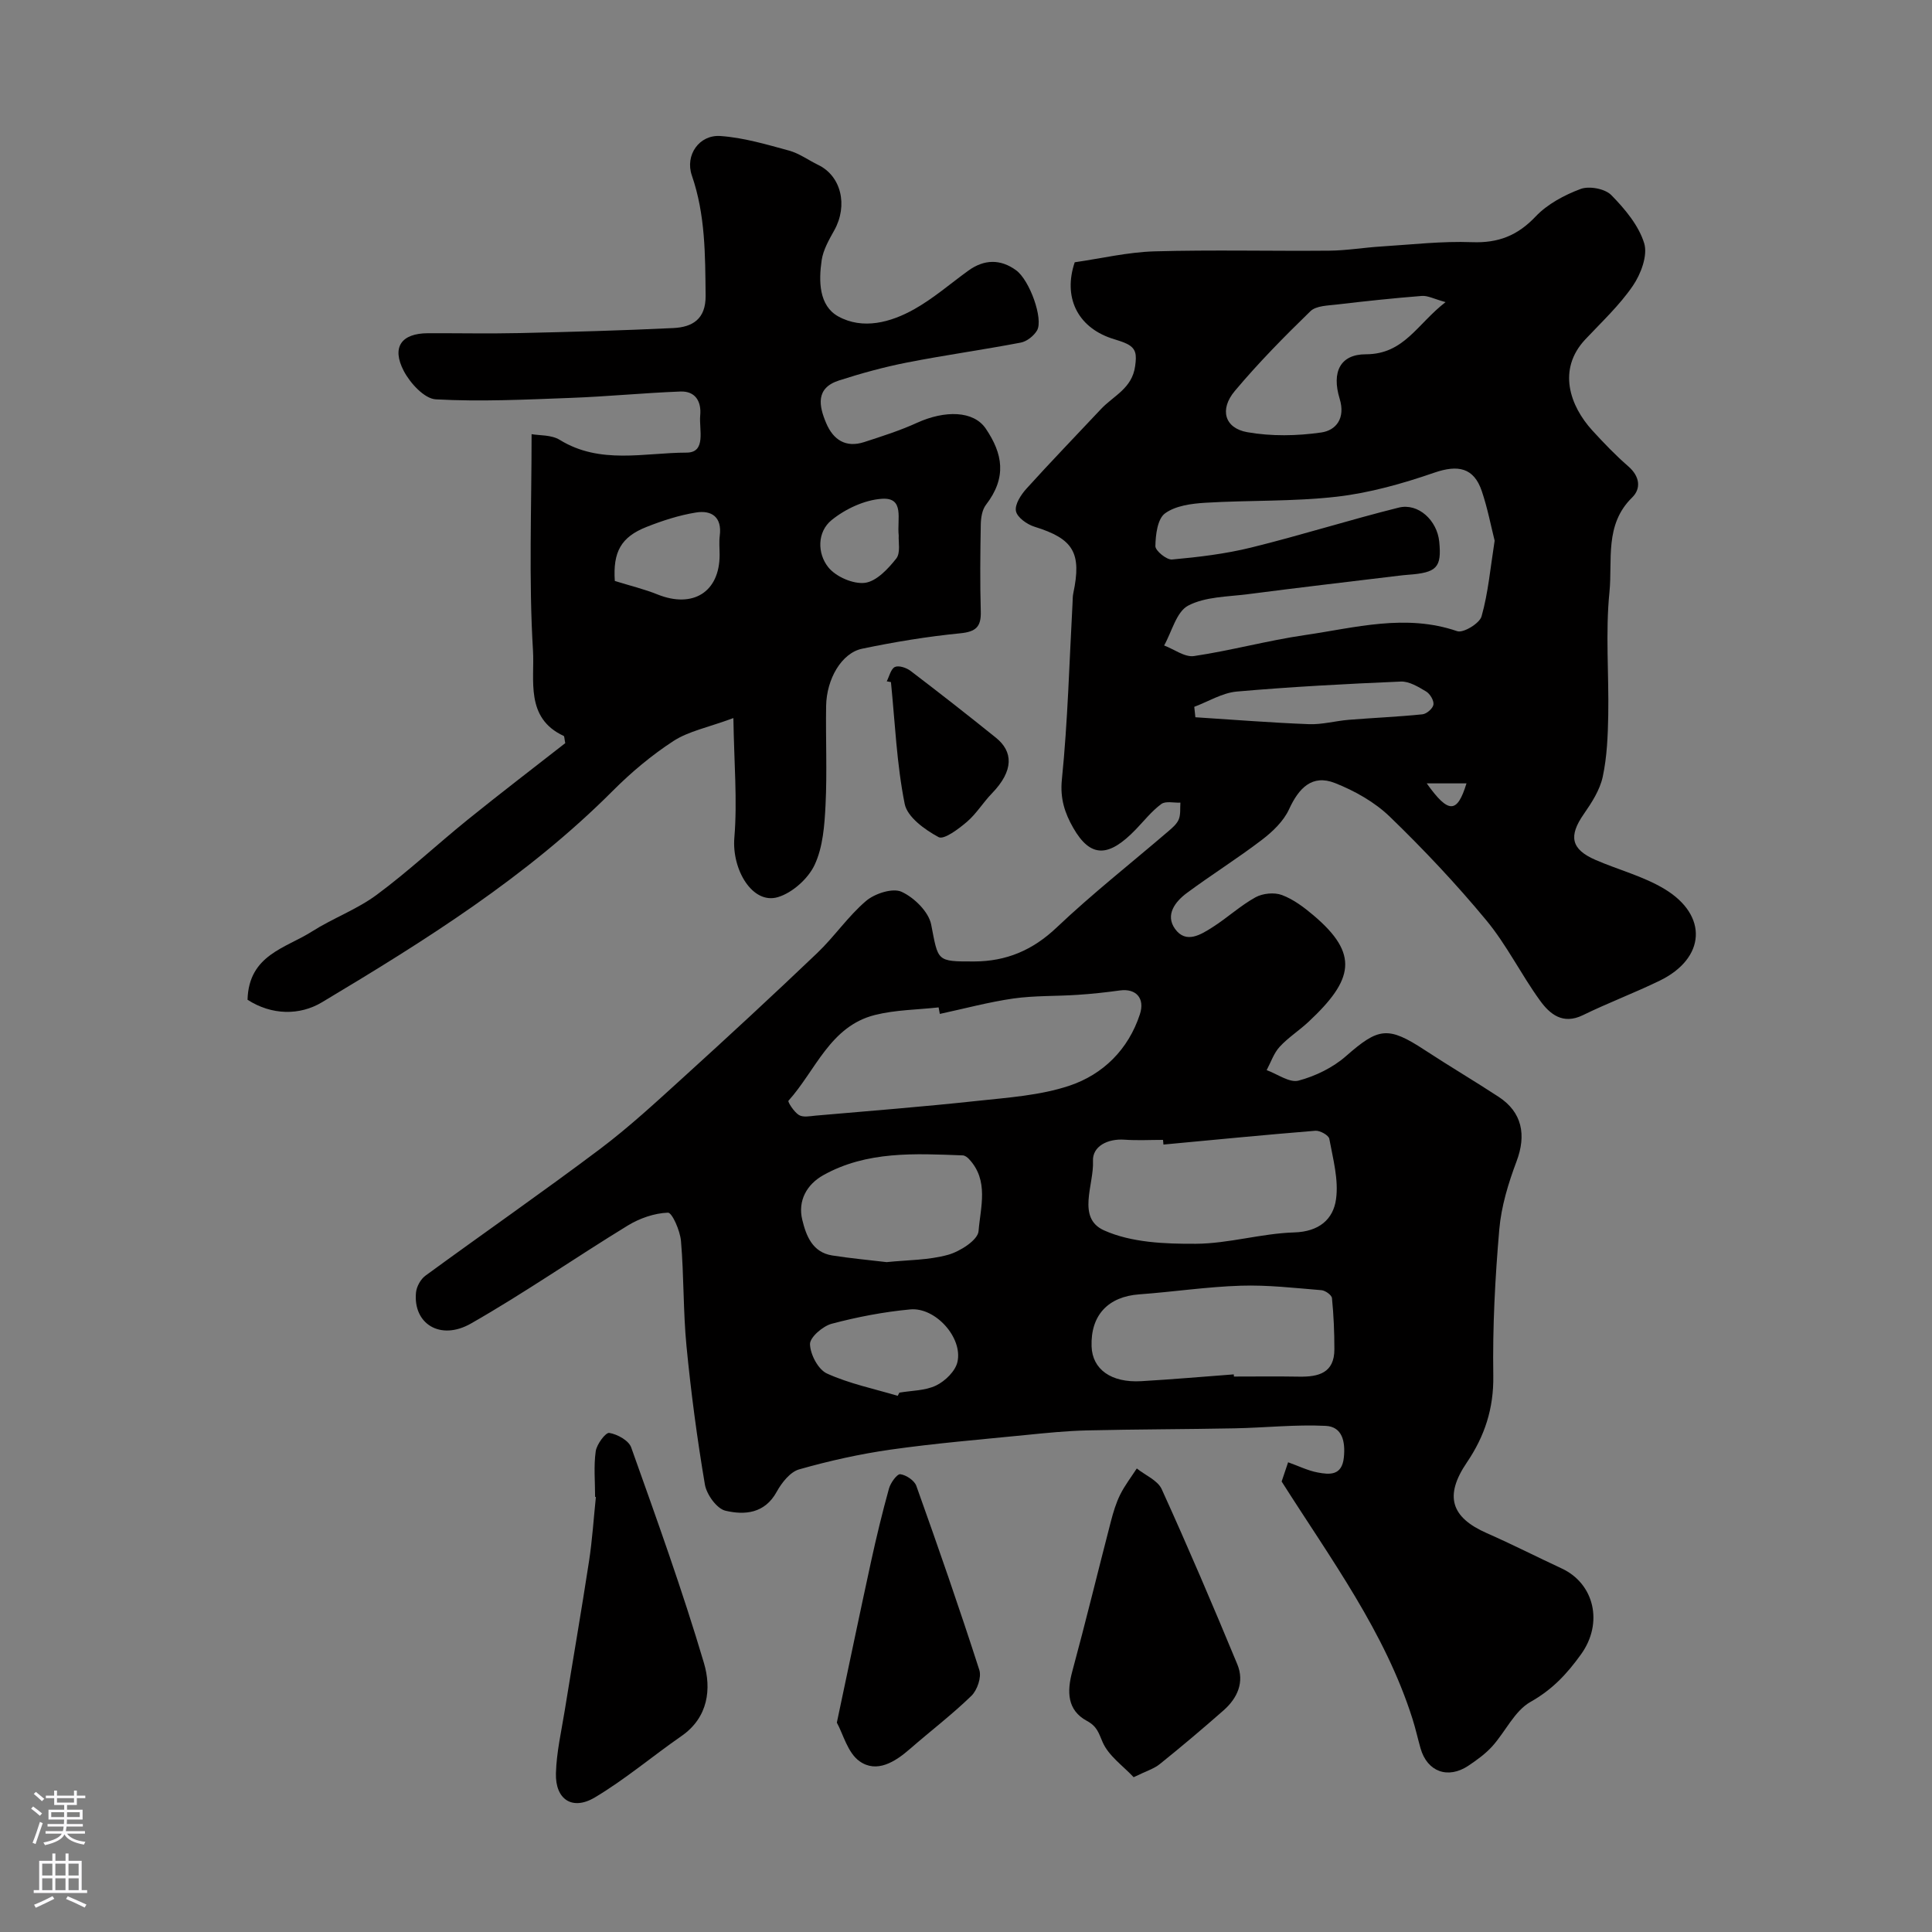 <svg enable-background="new 0 0 400 400" viewBox="0 0 400 400" xmlns="http://www.w3.org/2000/svg"><rect x="0" y="0" width="400" height="400" fill="#808080" stroke="none"/><g fill="#010000"><path d="m222.51 54.3c5.5-.79 10.99-2.1 16.52-2.26 12.05-.34 24.11-.03 36.17-.14 3.6-.03 7.19-.65 10.79-.87 6.26-.39 12.54-1.13 18.79-.89 5.43.2 9.41-1.36 13.16-5.32 2.44-2.57 5.94-4.44 9.32-5.7 1.78-.66 5.04-.05 6.34 1.27 2.81 2.86 5.67 6.27 6.81 9.97.77 2.52-.68 6.38-2.35 8.82-2.77 4.05-6.46 7.49-9.85 11.1-5.82 6.21-3.2 13.74 1.48 18.86 2.36 2.58 4.79 5.12 7.43 7.41 2.38 2.06 2.71 4.59.78 6.47-5.75 5.62-4.02 12.98-4.68 19.56-.85 8.41-.1 16.98-.25 25.47-.08 4.27-.25 8.62-1.14 12.77-.59 2.74-2.28 5.36-3.92 7.72-3.18 4.56-2.67 7.28 2.41 9.49 4.74 2.06 9.89 3.38 14.27 6.01 9.12 5.47 8.55 14.37-.97 19-5.22 2.54-10.69 4.59-15.9 7.14-4.16 2.03-6.85-.22-8.88-3.03-3.92-5.4-6.9-11.53-11.14-16.64-6.22-7.51-12.95-14.65-19.96-21.43-3.13-3.02-7.27-5.35-11.35-6.96-4.75-1.87-7.5 1.06-9.51 5.44-1.13 2.46-3.39 4.62-5.6 6.31-5.04 3.85-10.45 7.23-15.55 11.01-2.43 1.8-4.53 4.54-2.45 7.44 2.27 3.16 5.36 1.18 7.81-.38 3.03-1.93 5.71-4.43 8.84-6.16 1.5-.83 3.91-1.07 5.49-.47 2.38.89 4.58 2.55 6.56 4.23 9.42 7.99 8.3 13.28-1.1 22.05-1.92 1.79-4.19 3.23-5.95 5.15-1.21 1.32-1.81 3.19-2.68 4.82 2.22.8 4.72 2.67 6.6 2.17 3.5-.93 7.11-2.69 9.82-5.07 6.74-5.91 8.68-6.26 16.32-1.25 5.04 3.31 10.24 6.37 15.29 9.68 4.87 3.19 5.77 7.89 3.7 13.37-1.7 4.52-3.16 9.31-3.57 14.09-.87 10.07-1.4 20.2-1.24 30.3.1 6.78-1.79 12.51-5.48 17.95-4.68 6.9-3.31 11.35 4.15 14.63 5.23 2.3 10.33 4.9 15.51 7.31 6.72 3.13 8.65 11.27 4 17.75-2.95 4.11-5.96 7.32-10.46 9.86-3.31 1.86-5.2 6.16-7.92 9.19-1.41 1.56-3.18 2.84-4.94 4.02-4.25 2.85-8.54 1.26-9.92-3.58-.58-2.03-1.03-4.1-1.67-6.11-5.7-17.97-16.79-32.91-27.09-49.14.23-.68.72-2.15 1.34-3.98 2.17.77 4.09 1.73 6.12 2.11 2.48.47 5.03.69 5.42-3.11.34-3.27-.31-6.37-3.76-6.54-6.26-.31-12.56.39-18.84.51-10.18.2-20.36.19-30.54.43-4.27.1-8.53.53-12.78.96-9.3.93-18.62 1.7-27.86 3.01-6.41.91-12.78 2.33-19 4.1-1.86.53-3.62 2.77-4.65 4.65-2.49 4.53-6.66 4.83-10.6 3.91-1.8-.42-3.91-3.36-4.26-5.43-1.61-9.5-2.88-19.07-3.81-28.66-.7-7.22-.52-14.52-1.14-21.75-.18-2.13-1.83-5.9-2.7-5.87-2.81.1-5.85 1.16-8.31 2.66-10.89 6.66-21.39 13.97-32.47 20.29-6.38 3.64-12.02.02-11.38-6.43.12-1.23.97-2.76 1.96-3.48 11.99-8.77 24.2-17.25 36.07-26.17 6.09-4.58 11.72-9.8 17.37-14.93 9.31-8.45 18.54-16.99 27.64-25.67 3.58-3.41 6.41-7.64 10.15-10.82 1.8-1.53 5.49-2.72 7.33-1.89 2.61 1.19 5.62 4.14 6.14 6.79 1.49 7.6 1.03 7.66 8.9 7.64 6.66-.02 12.11-2.32 17.07-7.02 7.39-7.01 15.43-13.33 23.17-19.97.82-.7 1.75-1.5 2.13-2.45.41-1.03.24-2.29.33-3.44-1.34.06-3.05-.38-3.95.28-1.98 1.46-3.55 3.46-5.28 5.26-5.61 5.82-9.37 5.97-12.98-.36-1.71-3-2.73-6.01-2.33-9.96 1.23-12.14 1.54-24.38 2.21-36.57.04-.66.01-1.34.15-1.98 1.79-8.44.01-11.31-8.04-13.8-1.54-.48-3.58-1.93-3.83-3.24-.27-1.37 1.04-3.38 2.17-4.63 5.05-5.59 10.29-11 15.45-16.5 2.57-2.75 6.42-4.23 7.06-8.88.32-2.35.26-3.67-1.78-4.65-1.02-.49-2.14-.76-3.21-1.13-7.02-2.41-9.94-8.56-7.52-15.72zm86.94 57.64c-.77-3.06-1.47-6.74-2.66-10.26-1.65-4.89-4.95-5.5-9.83-3.82-6.52 2.25-13.32 4.18-20.14 4.97-9.01 1.04-18.18.71-27.26 1.26-2.87.17-6.2.61-8.37 2.21-1.55 1.15-1.94 4.43-1.98 6.77-.02.95 2.33 2.87 3.45 2.77 5.5-.5 11.04-1.16 16.39-2.48 10.23-2.52 20.3-5.71 30.52-8.26 4.06-1.02 7.98 2.64 8.41 7.06.52 5.34-.49 6.41-6.45 6.84-.66.05-1.31.12-1.97.2-10.4 1.26-20.81 2.47-31.2 3.82-4.19.54-8.81.5-12.37 2.37-2.43 1.28-3.37 5.4-4.97 8.25 2.07.78 4.27 2.47 6.18 2.19 7.69-1.14 15.24-3.22 22.94-4.34 10.44-1.52 20.87-4.48 31.56-.81 1.26.43 4.64-1.62 5.04-3.07 1.37-4.83 1.81-9.92 2.71-15.67zm-114.87 97.98c-.08-.45-.17-.9-.25-1.35-4.4.49-8.92.5-13.18 1.57-9.3 2.33-12.27 11.5-17.91 17.76-.19.21 1.16 2.35 2.18 2.96.86.52 2.28.23 3.43.12 11.12-.97 22.26-1.84 33.36-3.04 6.47-.7 13.15-1.13 19.24-3.17 6.93-2.33 12.17-7.49 14.55-14.77 1.1-3.35-.83-5.39-4.12-4.94-2.91.4-5.83.72-8.76.91-4.44.3-8.93.14-13.32.76-5.12.74-10.15 2.1-15.22 3.19zm46.3 27.05c-.03-.32-.06-.64-.09-.97-2.66 0-5.33.15-7.97-.04-3.49-.25-6.68 1.37-6.53 4.43.23 4.88-3.43 11.77 2.28 14.34 5.65 2.54 12.64 2.82 19.03 2.78 6.78-.04 13.54-2.14 20.34-2.35 5.14-.15 8.09-2.7 8.67-6.87.57-4.04-.63-8.37-1.39-12.51-.13-.74-1.94-1.75-2.89-1.67-10.49.85-20.97 1.88-31.45 2.86zm14.56 47.58c.01.15.02.3.03.45 4.49 0 8.98-.06 13.47.02 4.03.07 7.34-.74 7.33-5.69 0-3.53-.15-7.07-.5-10.57-.06-.63-1.37-1.57-2.16-1.64-5.56-.45-11.15-1.11-16.71-.93-7.02.22-14 1.28-21.01 1.79-6.45.46-10.11 4.31-9.89 10.78.16 4.73 4.03 7.55 10.24 7.2 6.41-.37 12.8-.93 19.2-1.41zm-71.87-23.24c4.29-.45 8.68-.39 12.73-1.52 2.47-.69 6.16-3.05 6.3-4.9.39-4.95 2.21-10.51-2.02-14.96-.32-.34-.82-.71-1.26-.72-9.87-.37-19.84-.95-28.87 4.1-3.36 1.88-5.32 5.24-4.35 9.23.8 3.31 2.1 6.74 6.2 7.39 3.74.59 7.5.93 11.27 1.38zm115.72-198.76c-2.43-.67-3.7-1.38-4.92-1.28-5.85.46-11.68 1.08-17.51 1.77-1.91.23-4.36.24-5.55 1.39-5.44 5.28-10.78 10.71-15.65 16.51-3.23 3.84-2.12 7.71 2.58 8.54 4.98.88 10.3.78 15.32.06 3.03-.44 5.05-2.91 3.8-6.99-1.69-5.54.12-9.2 5.42-9.2 7.94-.01 10.6-6.25 16.51-10.8zm-113.43 226.44c.12-.22.24-.44.35-.66 2.56-.44 5.37-.39 7.62-1.49 1.87-.91 3.98-2.97 4.4-4.87 1.13-5.03-4.57-11.36-9.78-10.87-5.47.51-10.95 1.56-16.26 2.97-1.84.49-4.53 2.81-4.49 4.23.06 2.13 1.7 5.26 3.53 6.08 4.63 2.1 9.73 3.15 14.63 4.61zm61.4-142.65c.08.72.15 1.44.23 2.16 7.83.5 15.65 1.13 23.48 1.43 2.74.11 5.5-.67 8.26-.9 5.09-.41 10.2-.62 15.28-1.14.87-.09 2.16-1.22 2.27-2.01.12-.84-.7-2.22-1.51-2.71-1.6-.96-3.51-2.13-5.24-2.06-11.34.48-22.68 1.08-33.98 2.07-2.99.27-5.86 2.06-8.79 3.16zm48.13 15.85c4.54 6.38 6.32 6.22 8.23 0-2.91 0-5.57 0-8.23 0z"/><path d="m51.25 206.99c.25-9.32 7.92-10.68 13.33-14.13 4.34-2.76 9.33-4.57 13.43-7.61 6.51-4.82 12.46-10.4 18.77-15.5 6.74-5.45 13.63-10.71 20.25-15.89-.19-.9-.16-1.42-.33-1.5-8.03-3.71-5.98-11.65-6.35-17.67-.89-14.68-.29-29.45-.29-44.8 1.6.29 4.1.11 5.83 1.18 8.37 5.16 17.51 2.65 26.26 2.64 4.15 0 2.55-4.83 2.82-7.68.28-2.91-1-5.09-4.1-4.97-7.58.29-15.14 1.04-22.72 1.32-9.31.35-18.64.81-27.92.3-2.36-.13-5.3-3.34-6.62-5.85-2.6-4.97-.5-7.82 4.99-7.84 6.33-.02 12.67.11 19-.03 10.6-.24 21.2-.53 31.8-1.04 3.96-.19 6.74-1.84 6.69-6.71-.09-8.41-.04-16.75-2.85-24.88-1.45-4.21 1.52-8.47 5.91-8.17 4.78.33 9.52 1.74 14.18 3.01 2.14.58 4.04 1.99 6.08 2.98 4.75 2.29 6.19 8.38 3.32 13.53-1.09 1.95-2.29 4.04-2.61 6.18-.64 4.33-.58 9.43 3.43 11.65 5.07 2.8 10.87 1.26 15.78-1.52 3.96-2.23 7.45-5.28 11.16-7.96 3.26-2.36 6.64-2.43 9.86-.09 2.85 2.06 5.71 10.14 4.36 12.47-.66 1.13-2.11 2.28-3.37 2.52-7.83 1.5-15.74 2.59-23.57 4.13-4.75.93-9.45 2.23-14.06 3.71-4.89 1.57-4.18 5.25-2.65 8.85 1.46 3.44 4.05 5.14 7.85 3.91 3.69-1.2 7.42-2.38 10.94-3.99 5.77-2.62 11.71-2.55 14.25 1.21 3.5 5.18 4.41 10.07.03 15.77-.8 1.04-1.05 2.71-1.07 4.1-.11 6-.17 12 0 17.99.09 3.18-1.02 4.19-4.27 4.51-6.81.67-13.6 1.79-20.3 3.19-4.23.88-7.36 6.24-7.45 11.85-.11 6.83.22 13.68-.12 20.49-.21 4.2-.53 8.72-2.26 12.41-1.34 2.86-4.6 5.78-7.6 6.68-5.28 1.58-9.57-5.71-9.02-12.31.64-7.68-.06-15.47-.2-24.76-5.34 1.97-9.29 2.72-12.41 4.75-4.51 2.93-8.74 6.48-12.55 10.3-17.76 17.8-38.86 31.01-60.22 43.79-4.58 2.75-10.39 2.72-15.41-.52zm76.04-86.71c3.27 1.02 6.14 1.7 8.83 2.79 7.34 2.95 12.86-.49 12.87-8.17 0-1.33-.14-2.68.03-4 .49-3.85-1.69-5.32-4.93-4.79-3.48.56-6.93 1.68-10.22 2.98-5.33 2.1-6.98 5.21-6.58 11.19zm58.78-9.39c-.38-3.41 1.29-7.96-3.52-7.62-3.59.25-7.55 2.11-10.39 4.42-2.98 2.43-2.98 6.89-.66 9.77 1.57 1.95 5.15 3.51 7.57 3.21 2.38-.3 4.8-2.89 6.49-5.03.93-1.18.42-3.51.51-4.75z"/><path d="m123.21 309.91c0-3.16-.31-6.36.13-9.45.21-1.45 2.05-3.91 2.8-3.79 1.68.27 4.03 1.57 4.54 3 5.27 14.79 10.6 29.58 15.06 44.63 1.57 5.29.94 11.26-4.65 15.13-6.02 4.18-11.66 8.97-17.93 12.71-4.67 2.78-8.22.42-8.06-5.01.12-4.36 1.13-8.7 1.83-13.03 1.66-10.31 3.45-20.6 5.03-30.92.67-4.38.95-8.82 1.41-13.23-.05-.01-.1-.02-.16-.04z"/><path d="m234.71 367.95c-2.22-2.37-5.2-4.43-6.42-7.25-.85-1.97-1.15-3.27-3.28-4.42-4.06-2.2-4.14-6.03-3.01-10.22 2.8-10.34 5.32-20.75 8.01-31.12.49-1.88 1.06-3.78 1.92-5.51.95-1.9 2.27-3.61 3.43-5.4 1.76 1.41 4.33 2.46 5.16 4.29 5.45 11.98 10.61 24.09 15.65 36.25 1.52 3.67.04 7-2.83 9.53-4.32 3.8-8.71 7.51-13.19 11.11-1.2.99-2.82 1.46-5.44 2.74z"/><path d="m173.26 356.65c2.54-12 4.76-22.68 7.08-33.34 1.11-5.08 2.33-10.14 3.72-15.15.33-1.17 1.67-3.02 2.34-2.94 1.22.16 2.92 1.3 3.32 2.42 4.52 12.65 8.93 25.34 13.04 38.12.48 1.49-.43 4.17-1.64 5.34-4.02 3.9-8.51 7.32-12.74 11.01-3.09 2.7-6.87 5.04-10.4 2.55-2.48-1.73-3.43-5.68-4.72-8.01z"/><path d="m183.59 141.06c.54-1.04.85-2.57 1.69-2.97.8-.37 2.38.16 3.23.8 5.96 4.54 11.87 9.16 17.7 13.86 3.52 2.84 3.77 6.76-.87 11.54-1.81 1.87-3.2 4.2-5.16 5.87-1.72 1.47-4.75 3.75-5.85 3.16-2.84-1.53-6.47-4.14-7.02-6.87-1.66-8.27-2-16.8-2.85-25.23-.29-.05-.58-.1-.87-.16z"/></g><path d="m6.44 374.46.42-.45c.65.47 1.27.95 1.85 1.44l-.45.49c-.65-.56-1.25-1.06-1.82-1.48m.93 7.33-.63-.26c.55-1.36 1.05-2.8 1.52-4.33.19.1.38.19.59.27-.46 1.29-.95 2.73-1.48 4.32m-.38-10.38.44-.42c.43.34 1.01.82 1.74 1.44l-.49.49c-.53-.51-1.09-1.01-1.69-1.51m2.5.35h1.72v-1.04h.59v1.04h3.52v-1.04h.59v1.04h1.75v.53h-1.75v1.42h-2.03v.97h3.22v2.03h-3.24c0 .35-.01.66-.03.93h3.32v.53h-3.37c-.03.27-.08.58-.15.94h3.96v.53h-3.71c.67.92 1.93 1.48 3.79 1.68-.13.24-.23.44-.29.59-2.13-.38-3.48-1.08-4.04-2.12-.43.97-1.77 1.72-4.03 2.23-.09-.19-.2-.37-.33-.55 2.1-.42 3.37-1.03 3.81-1.83h-3.36v-.53h3.58c.08-.29.13-.61.16-.94h-3.33v-.53h3.39c.02-.27.04-.58.04-.93h-3.23v-2.03h3.25v-.97h-2.07v-1.42h-1.73zm1.12 3.44v1h2.65c.01-.3.02-.44.01-.4v-.25-.35zm1.19-2h3.52v-.91h-3.52zm4.71 2h-2.63v.59c0 .15-.01.28-.01.4h2.64z" fill="#fbfafc"/><path d="m13.56 383.74h.63v1.52h2.72v6.07h1.13v.6h-11.06v-.6h1.13v-6.07h2.73v-1.52h.63v1.52h2.1v-1.52zm-2.69 8.83.38.56c-1.24.63-2.53 1.25-3.85 1.85-.1-.21-.21-.42-.34-.63 1.36-.55 2.63-1.15 3.81-1.78m-2.13-4.27h2.1v-2.45h-2.1zm0 3.04h2.1v-2.46h-2.1zm2.72-3.04h2.1v-2.45h-2.1zm0 3.04h2.1v-2.46h-2.1zm6.07 3.6c-1.41-.71-2.7-1.3-3.86-1.78l.35-.56c1.45.62 2.75 1.19 3.88 1.72zm-1.25-9.09h-2.1v2.45h2.1zm-2.09 5.49h2.1v-2.45h-2.1z" fill="#fbfafc"/></svg>